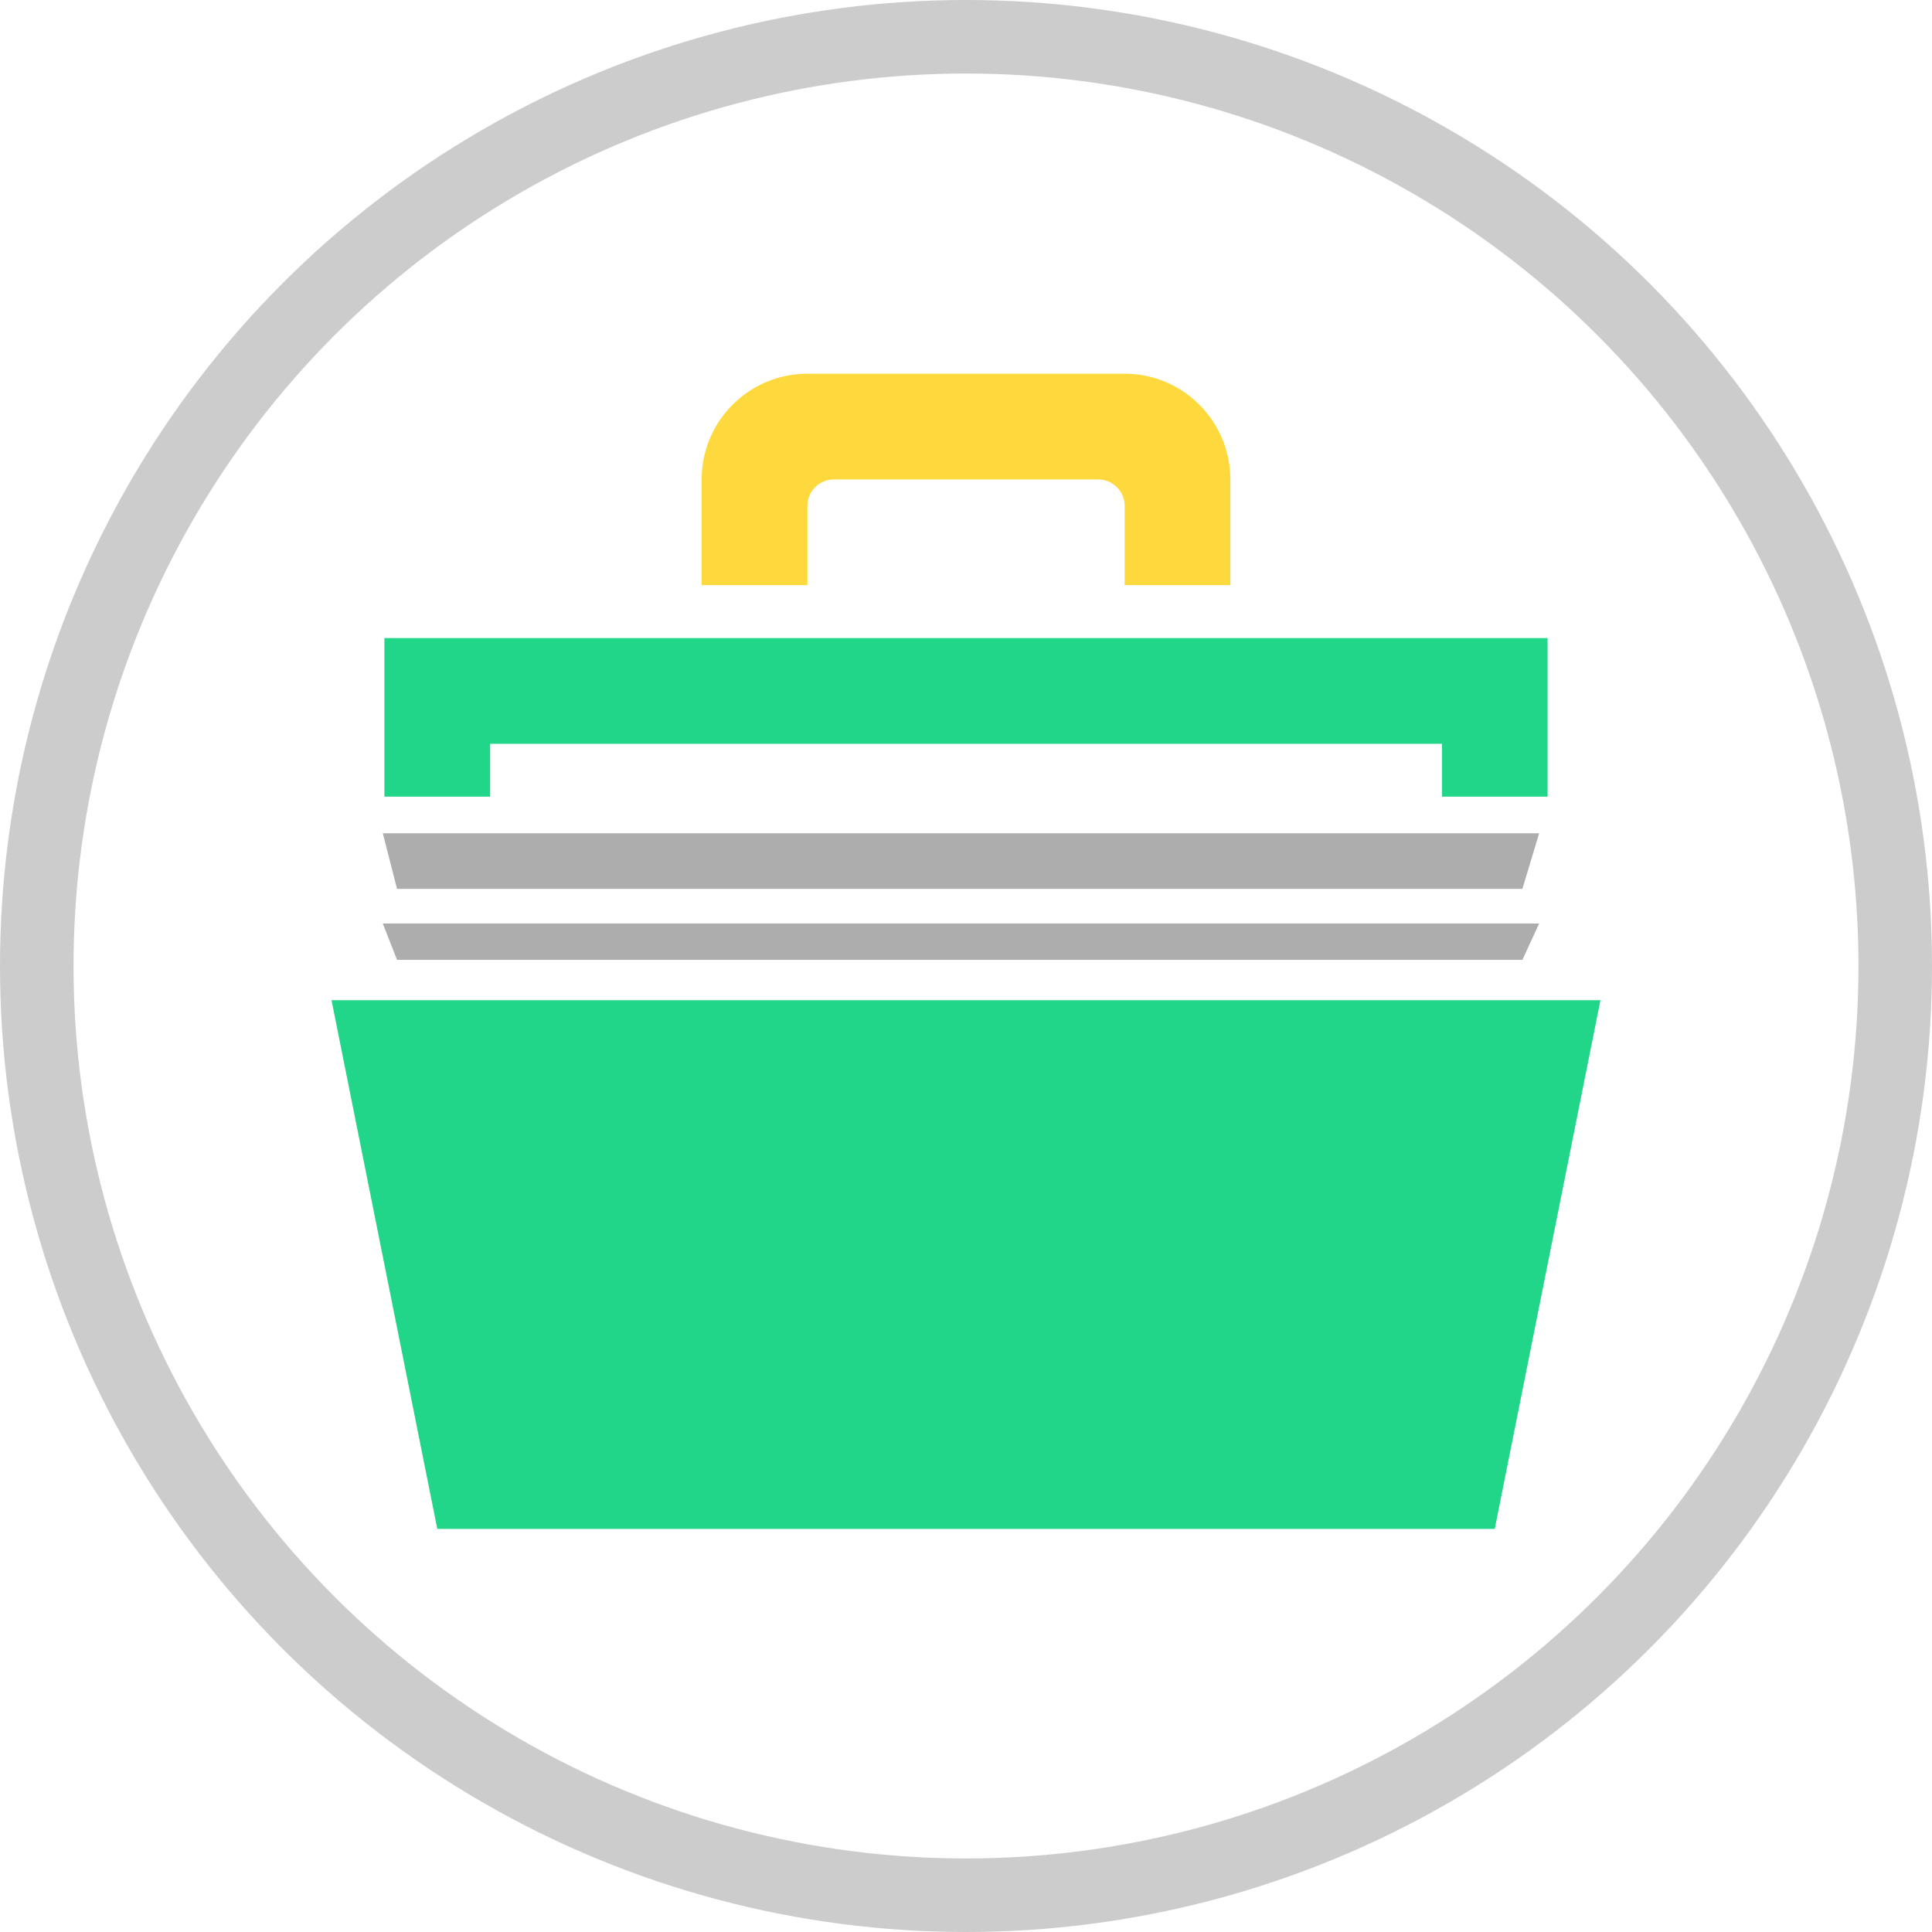 <?xml version="1.0" encoding="utf-8"?>
<!-- Generator: Adobe Illustrator 16.0.0, SVG Export Plug-In . SVG Version: 6.00 Build 0)  -->
<!DOCTYPE svg PUBLIC "-//W3C//DTD SVG 1.1//EN" "http://www.w3.org/Graphics/SVG/1.1/DTD/svg11.dtd">
<svg version="1.1" id="person-icon" xmlns="http://www.w3.org/2000/svg" xmlns:xlink="http://www.w3.org/1999/xlink" x="0px"
	 y="0px" width="131.372px" height="131.373px" viewBox="0 0 131.372 131.373" style="enable-background:new 0 0 131.372 131.373;"
	 xml:space="preserve">
<style type="text/css">
<![CDATA[
	.st0{fill:#ADADAD;}
	.st1{fill:#1C194F;}
	.st2{fill:#22D689;}
	.st3{fill:none;stroke:#CCCCCC;stroke-width:5;stroke-miterlimit:10;}
	.st4{fill:#FED93E;}
]]>
</style>
<g id="circle">
	<circle class="st3" cx="65.686" cy="65.686" r="63.186"/>
</g>
<path class="st4" d="M54.901,25.411c-3.97,0-7.191,3.221-7.191,7.191v7.186h7.191v-5.389c0-0.991,0.807-1.797,1.795-1.797h17.978
	c0.993,0,1.8,0.806,1.8,1.797v5.389h7.188v-7.186c0-3.97-3.229-7.191-7.188-7.191H54.901z"/>
<polygon class="st1" points="100.053,75.196 95.745,96.774 35.632,96.774 31.315,75.196 "/>
<polygon class="st2" points="108.827,68.013 22.543,68.013 29.735,103.962 101.639,103.962 "/>
<polygon class="st2" points="105.233,43.388 105.233,54.171 98.049,54.171 98.049,50.577 33.327,50.577 33.327,54.171 
	26.138,54.171 26.138,43.388 "/>
<polygon class="st0" points="103.519,60.443 26.999,60.443 26.028,56.661 104.659,56.661 "/>
<polygon class="st0" points="103.519,65.27 26.999,65.27 26.028,62.796 104.659,62.796 "/>
</svg>
